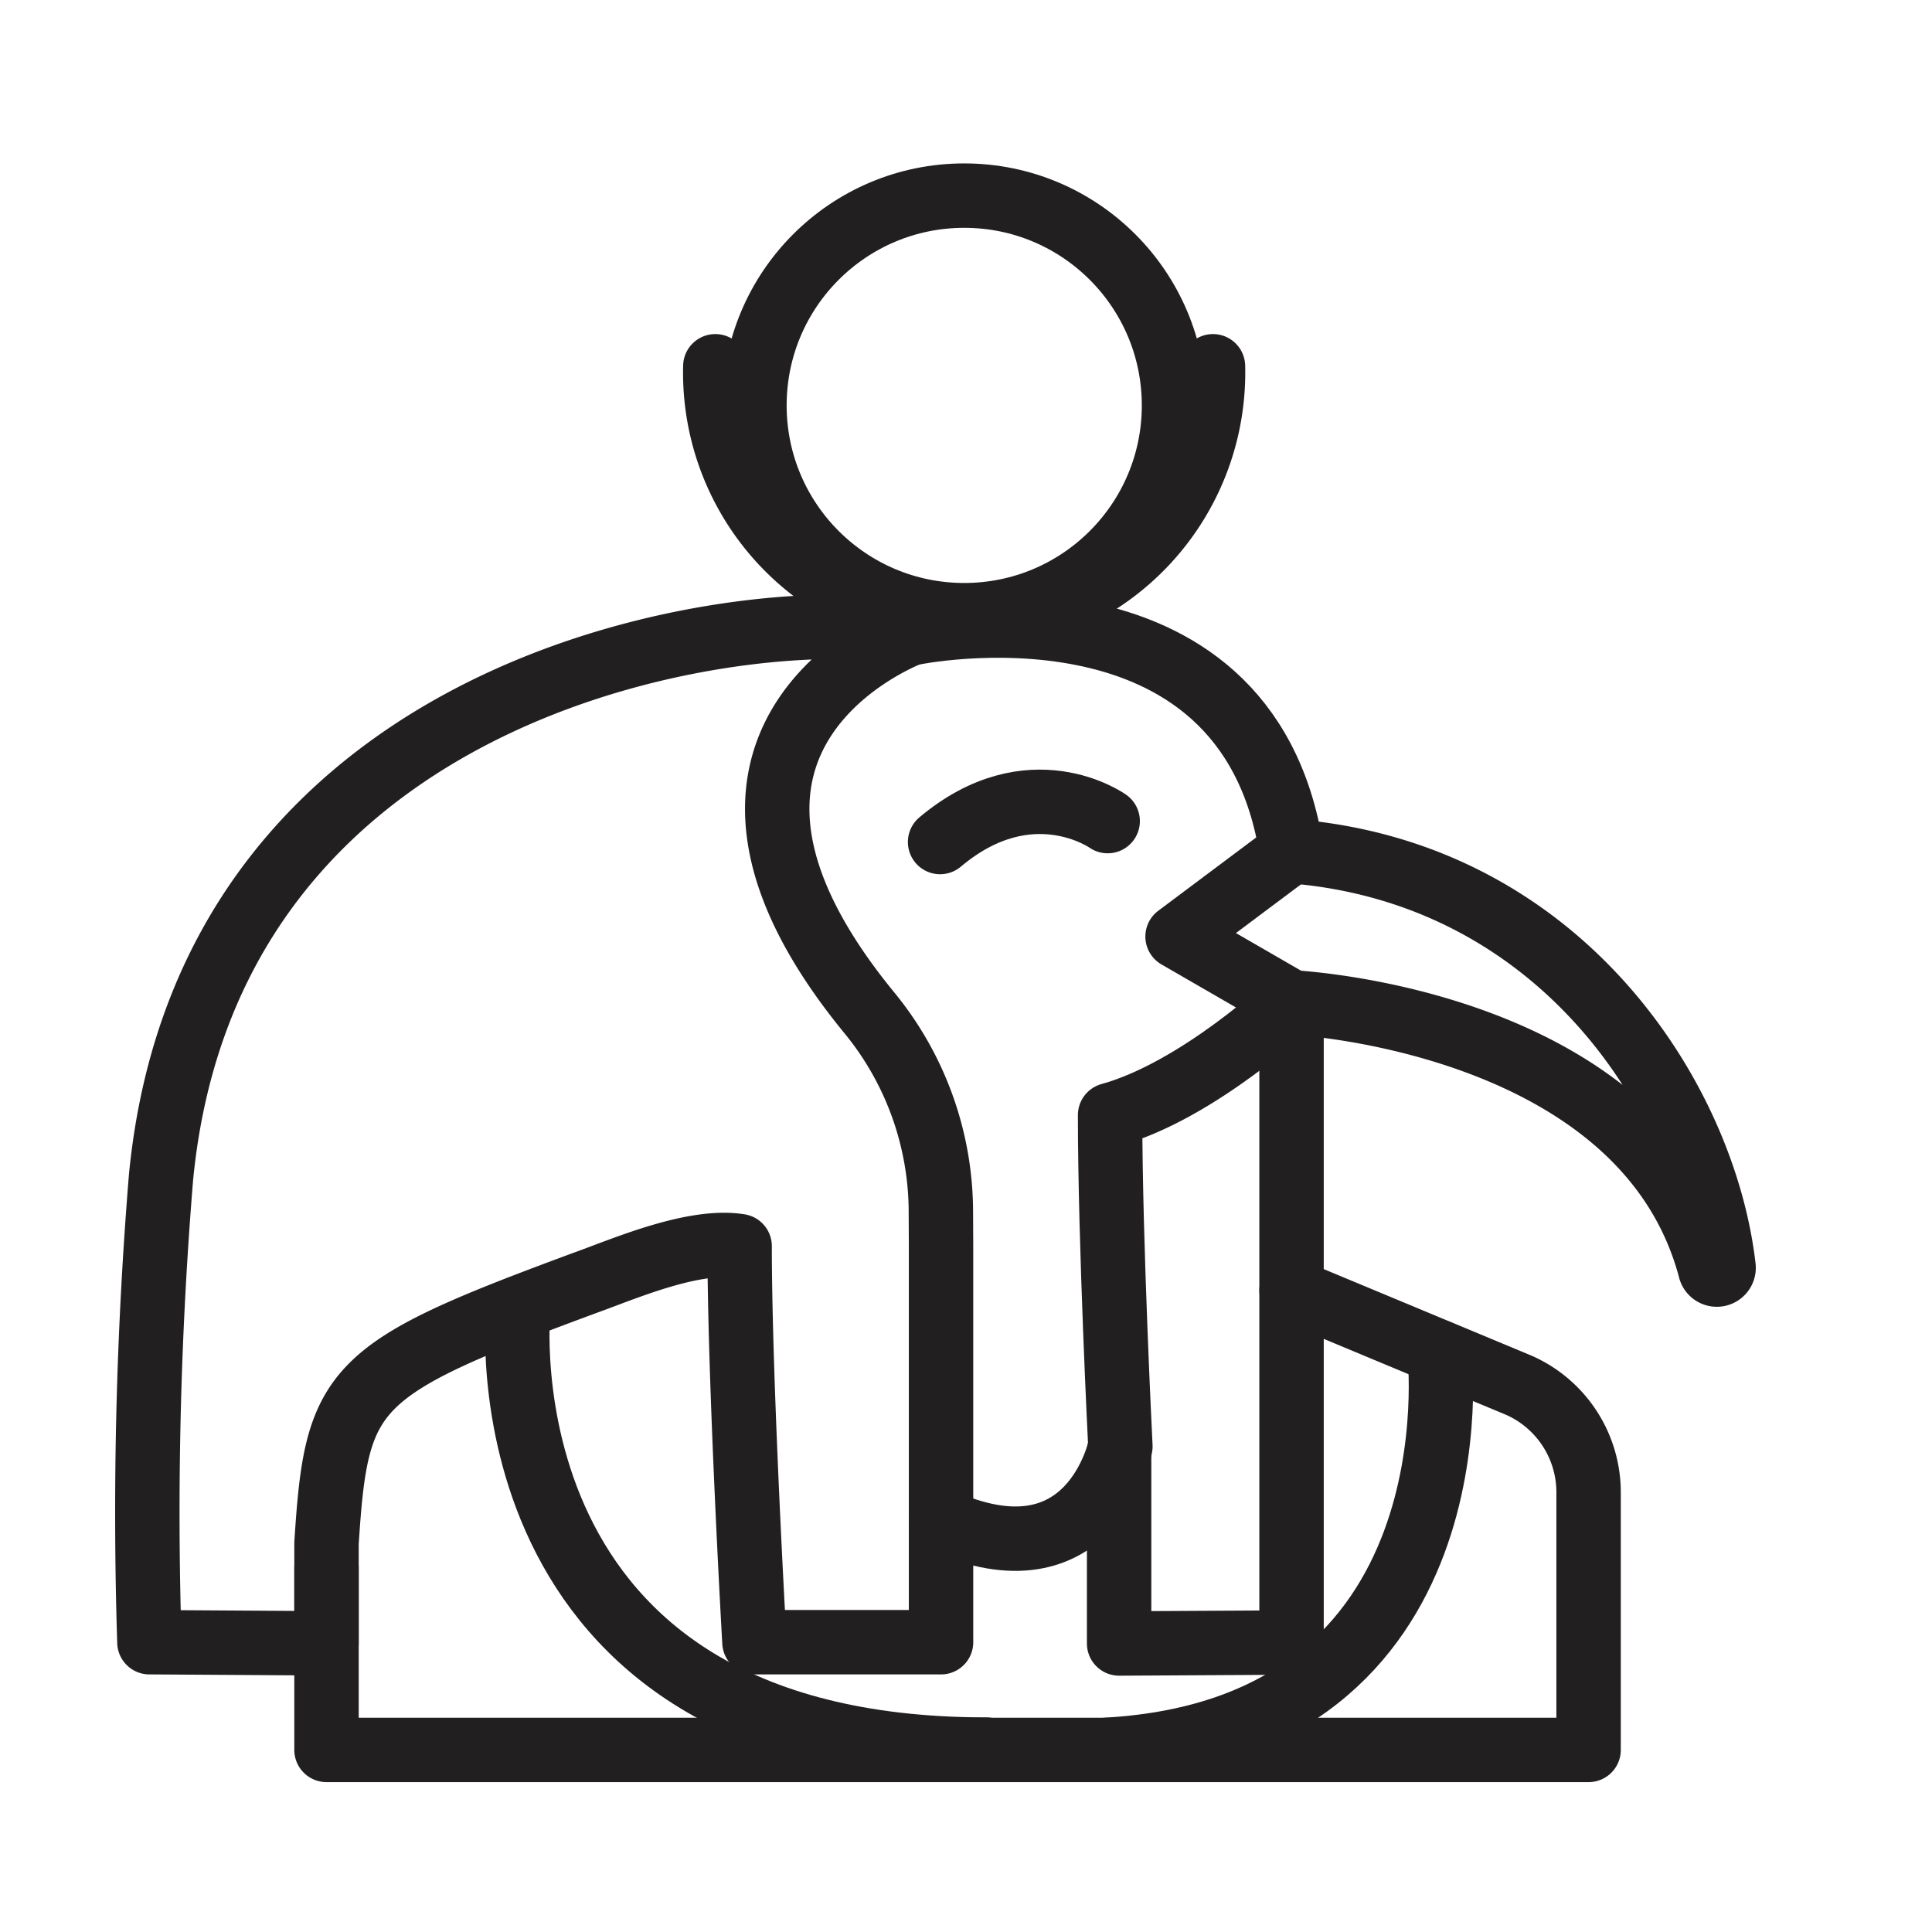 <svg id="Livello_3" data-name="Livello 3" xmlns="http://www.w3.org/2000/svg" viewBox="0 0 120 120"><defs><style>.cls-1{fill:none;stroke:#211f1f;stroke-linecap:round;stroke-linejoin:round;stroke-width:4px;}</style></defs><g id="Thots-Bold"><path class="cls-1" d="M58.45,77.42V102H46.86s-.92-16.06-.92-24.6c-2.78-.45-6.92,1.3-9.22,2.14-15,5.53-15.81,6.47-16.44,16.32l0,6.21-11-.07A255.24,255.24,0,0,1,10,73.14c3.07-31.88,37.82-35.68,46.61-33.82,0,0-16.9,6.21-2.57,23.64a19.55,19.55,0,0,1,4.4,12.41Z"/><path class="cls-1" d="M56.62,39.33s20.82-4.39,23.6,13.54l-7.08,5.3,7.08,4.09s-5.78,5.48-11.27,7c0,7.94.64,20.58.64,20.58s-1.77,8.8-11.14,4.59"/><path class="cls-1" d="M80.22,62.26s21.85,1,26,16.56a.42.42,0,0,0,.83-.15C105.84,68.26,97,54.22,80.22,52.87"/><path class="cls-1" d="M68.8,51S64,47.58,58.39,52.3"/><circle class="cls-1" cx="59.89" cy="25.18" r="13.03"/><path class="cls-1" d="M75.34,22.75a15.46,15.46,0,1,1-30.91,0"/><polyline class="cls-1" points="69.51 90.14 69.51 102.08 80.22 102.02 80.22 63.23"/><path class="cls-1" d="M80.22,80.16l14.14,5.89a7.27,7.27,0,0,1,4.31,6.64v16H20.28V97.37"/><path class="cls-1" d="M32.19,81.27s-2.77,27.4,29.07,27.4"/><path class="cls-1" d="M89.41,84s2.64,23.32-20.61,24.68"/></g></svg>